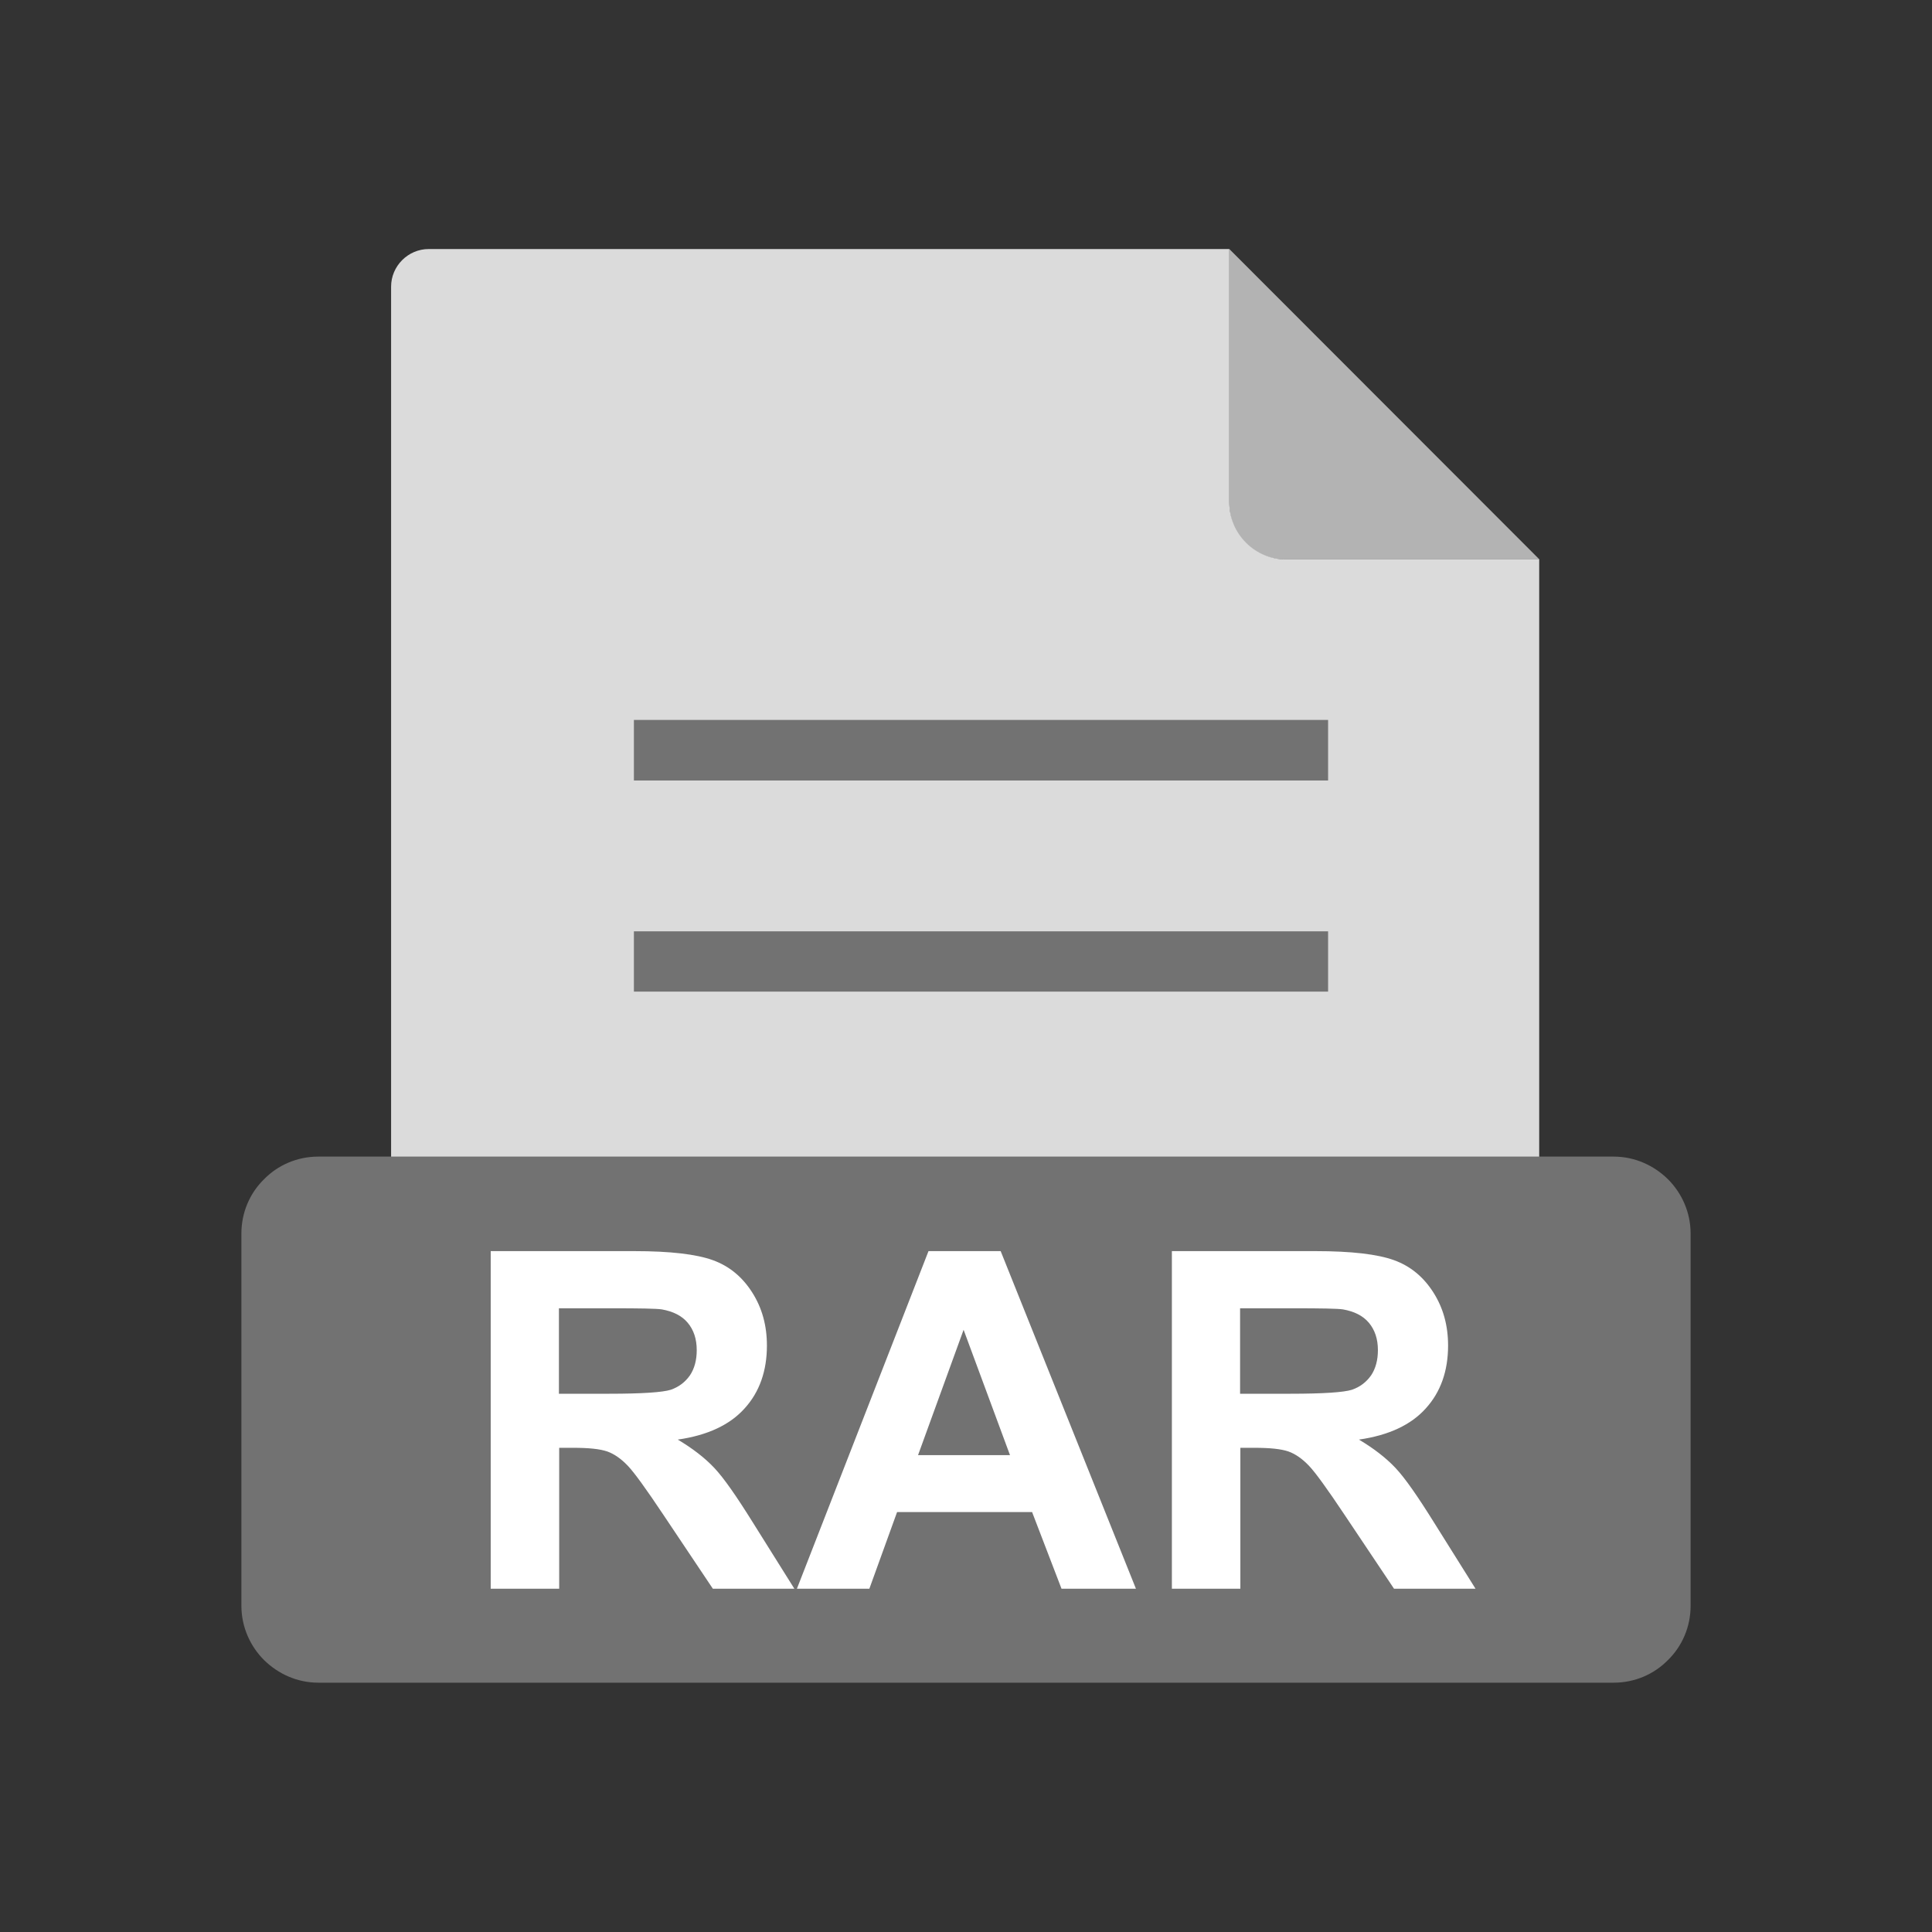 <?xml version="1.0" encoding="UTF-8"?>
<!DOCTYPE svg PUBLIC "-//W3C//DTD SVG 1.1//EN" "http://www.w3.org/Graphics/SVG/1.1/DTD/svg11.dtd">
<!-- Creator: CorelDRAW -->
<svg xmlns="http://www.w3.org/2000/svg" xml:space="preserve" width="6.827in" height="6.827in" style="shape-rendering:geometricPrecision; text-rendering:geometricPrecision; image-rendering:optimizeQuality; fill-rule:evenodd; clip-rule:evenodd"
viewBox="0 0 6.827 6.827"
 xmlns:xlink="http://www.w3.org/1999/xlink">
 <rect x="0" y="0" width="6.827" height="6.827" fill="#333333" stroke="none"/>
 <defs>
  <style type="text/css">
   <![CDATA[
    .fil0 {fill:none}
    .fil4 {fill:#727272}
    .fil1 {fill:#B3B3B3}
    .fil2 {fill:#DBDBDB}
    .fil3 {fill:#727272;fill-rule:nonzero}
    .fil5 {fill:white;fill-rule:nonzero}
   ]]>
  </style>
 </defs>
 <g id="Layer_x0020_1">
  <rect class="fil0" width="6.827" height="6.827"/>
  <rect class="fil0" x="0.853" y="0.853" width="5.12" height="5.12"/>
  <path class="fil1" d="M4.344 0.88l1.096 1.097 -0.9 0c-0.108,0 -0.196,-0.088 -0.196,-0.196l0 -0.901z"/>
  <path class="fil2" d="M1.516 0.88l2.828 0 0 0.896c0,0.111 0.091,0.201 0.201,0.201l0.894 0 0 2.716c0,0.073 -0.06,0.133 -0.133,0.133l-3.791 0c-0.073,0 -0.133,-0.06 -0.133,-0.133l0 -3.68c0,-0.073 0.06,-0.133 0.133,-0.133z"/>
  <polygon class="fil3" points="2.24,2.544 4.693,2.544 4.693,2.758 2.24,2.758 "/>
  <polygon class="fil3" points="2.24,3.291 4.693,3.291 4.693,3.504 2.24,3.504 "/>
  <path class="fil4" d="M1.125 4.087l4.577 0c0.075,0 0.142,0.031 0.192,0.08 0.049,0.049 0.08,0.117 0.08,0.192l0 1.315c0,0.075 -0.03,0.143 -0.08,0.192 -0.049,0.05 -0.117,0.08 -0.192,0.08l-4.577 0c-0.075,0 -0.142,-0.031 -0.192,-0.08 -0.049,-0.049 -0.08,-0.117 -0.08,-0.192l0 -1.315c0,-0.075 0.03,-0.143 0.08,-0.192 0.049,-0.05 0.117,-0.08 0.192,-0.08z"/>
  <path class="fil5" d="M1.734 5.614l0 -1.193 0.507 0c0.128,0 0.22,0.011 0.278,0.032 0.058,0.021 0.104,0.059 0.139,0.114 0.035,0.055 0.052,0.117 0.052,0.188 0,0.089 -0.026,0.164 -0.079,0.222 -0.052,0.058 -0.131,0.095 -0.236,0.11 0.052,0.031 0.095,0.064 0.129,0.1 0.034,0.036 0.079,0.101 0.137,0.194l0.146 0.233 -0.288 0 -0.174 -0.26c-0.062,-0.093 -0.104,-0.151 -0.127,-0.175 -0.023,-0.024 -0.047,-0.041 -0.072,-0.05 -0.026,-0.009 -0.066,-0.013 -0.121,-0.013l-0.049 0 0 0.498 -0.241 0zm0.241 -0.689l0.178 0c0.116,0 0.188,-0.005 0.217,-0.014 0.029,-0.01 0.051,-0.027 0.068,-0.051 0.016,-0.024 0.024,-0.054 0.024,-0.089 0,-0.04 -0.011,-0.072 -0.032,-0.097 -0.021,-0.025 -0.052,-0.04 -0.091,-0.047 -0.019,-0.003 -0.078,-0.004 -0.176,-0.004l-0.188 0 0 0.302zm2.038 0.689l-0.262 0 -0.104 -0.271 -0.477 0 -0.098 0.271 -0.256 0 0.465 -1.193 0.255 0 0.478 1.193zm-0.444 -0.472l-0.164 -0.443 -0.161 0.443 0.326 0zm0.572 0.472l0 -1.193 0.507 0c0.128,0 0.22,0.011 0.278,0.032 0.058,0.021 0.104,0.059 0.139,0.114 0.035,0.055 0.052,0.117 0.052,0.188 0,0.089 -0.026,0.164 -0.079,0.222 -0.052,0.058 -0.131,0.095 -0.236,0.11 0.052,0.031 0.095,0.064 0.129,0.1 0.034,0.036 0.079,0.101 0.137,0.194l0.146 0.233 -0.288 0 -0.174 -0.26c-0.062,-0.093 -0.104,-0.151 -0.127,-0.175 -0.023,-0.024 -0.047,-0.041 -0.072,-0.05 -0.026,-0.009 -0.066,-0.013 -0.121,-0.013l-0.049 0 0 0.498 -0.241 0zm0.241 -0.689l0.178 0c0.116,0 0.188,-0.005 0.217,-0.014 0.029,-0.01 0.051,-0.027 0.068,-0.051 0.016,-0.024 0.024,-0.054 0.024,-0.089 0,-0.04 -0.011,-0.072 -0.032,-0.097 -0.021,-0.025 -0.052,-0.04 -0.091,-0.047 -0.019,-0.003 -0.078,-0.004 -0.176,-0.004l-0.188 0 0 0.302z"/>
 </g>
</svg>

